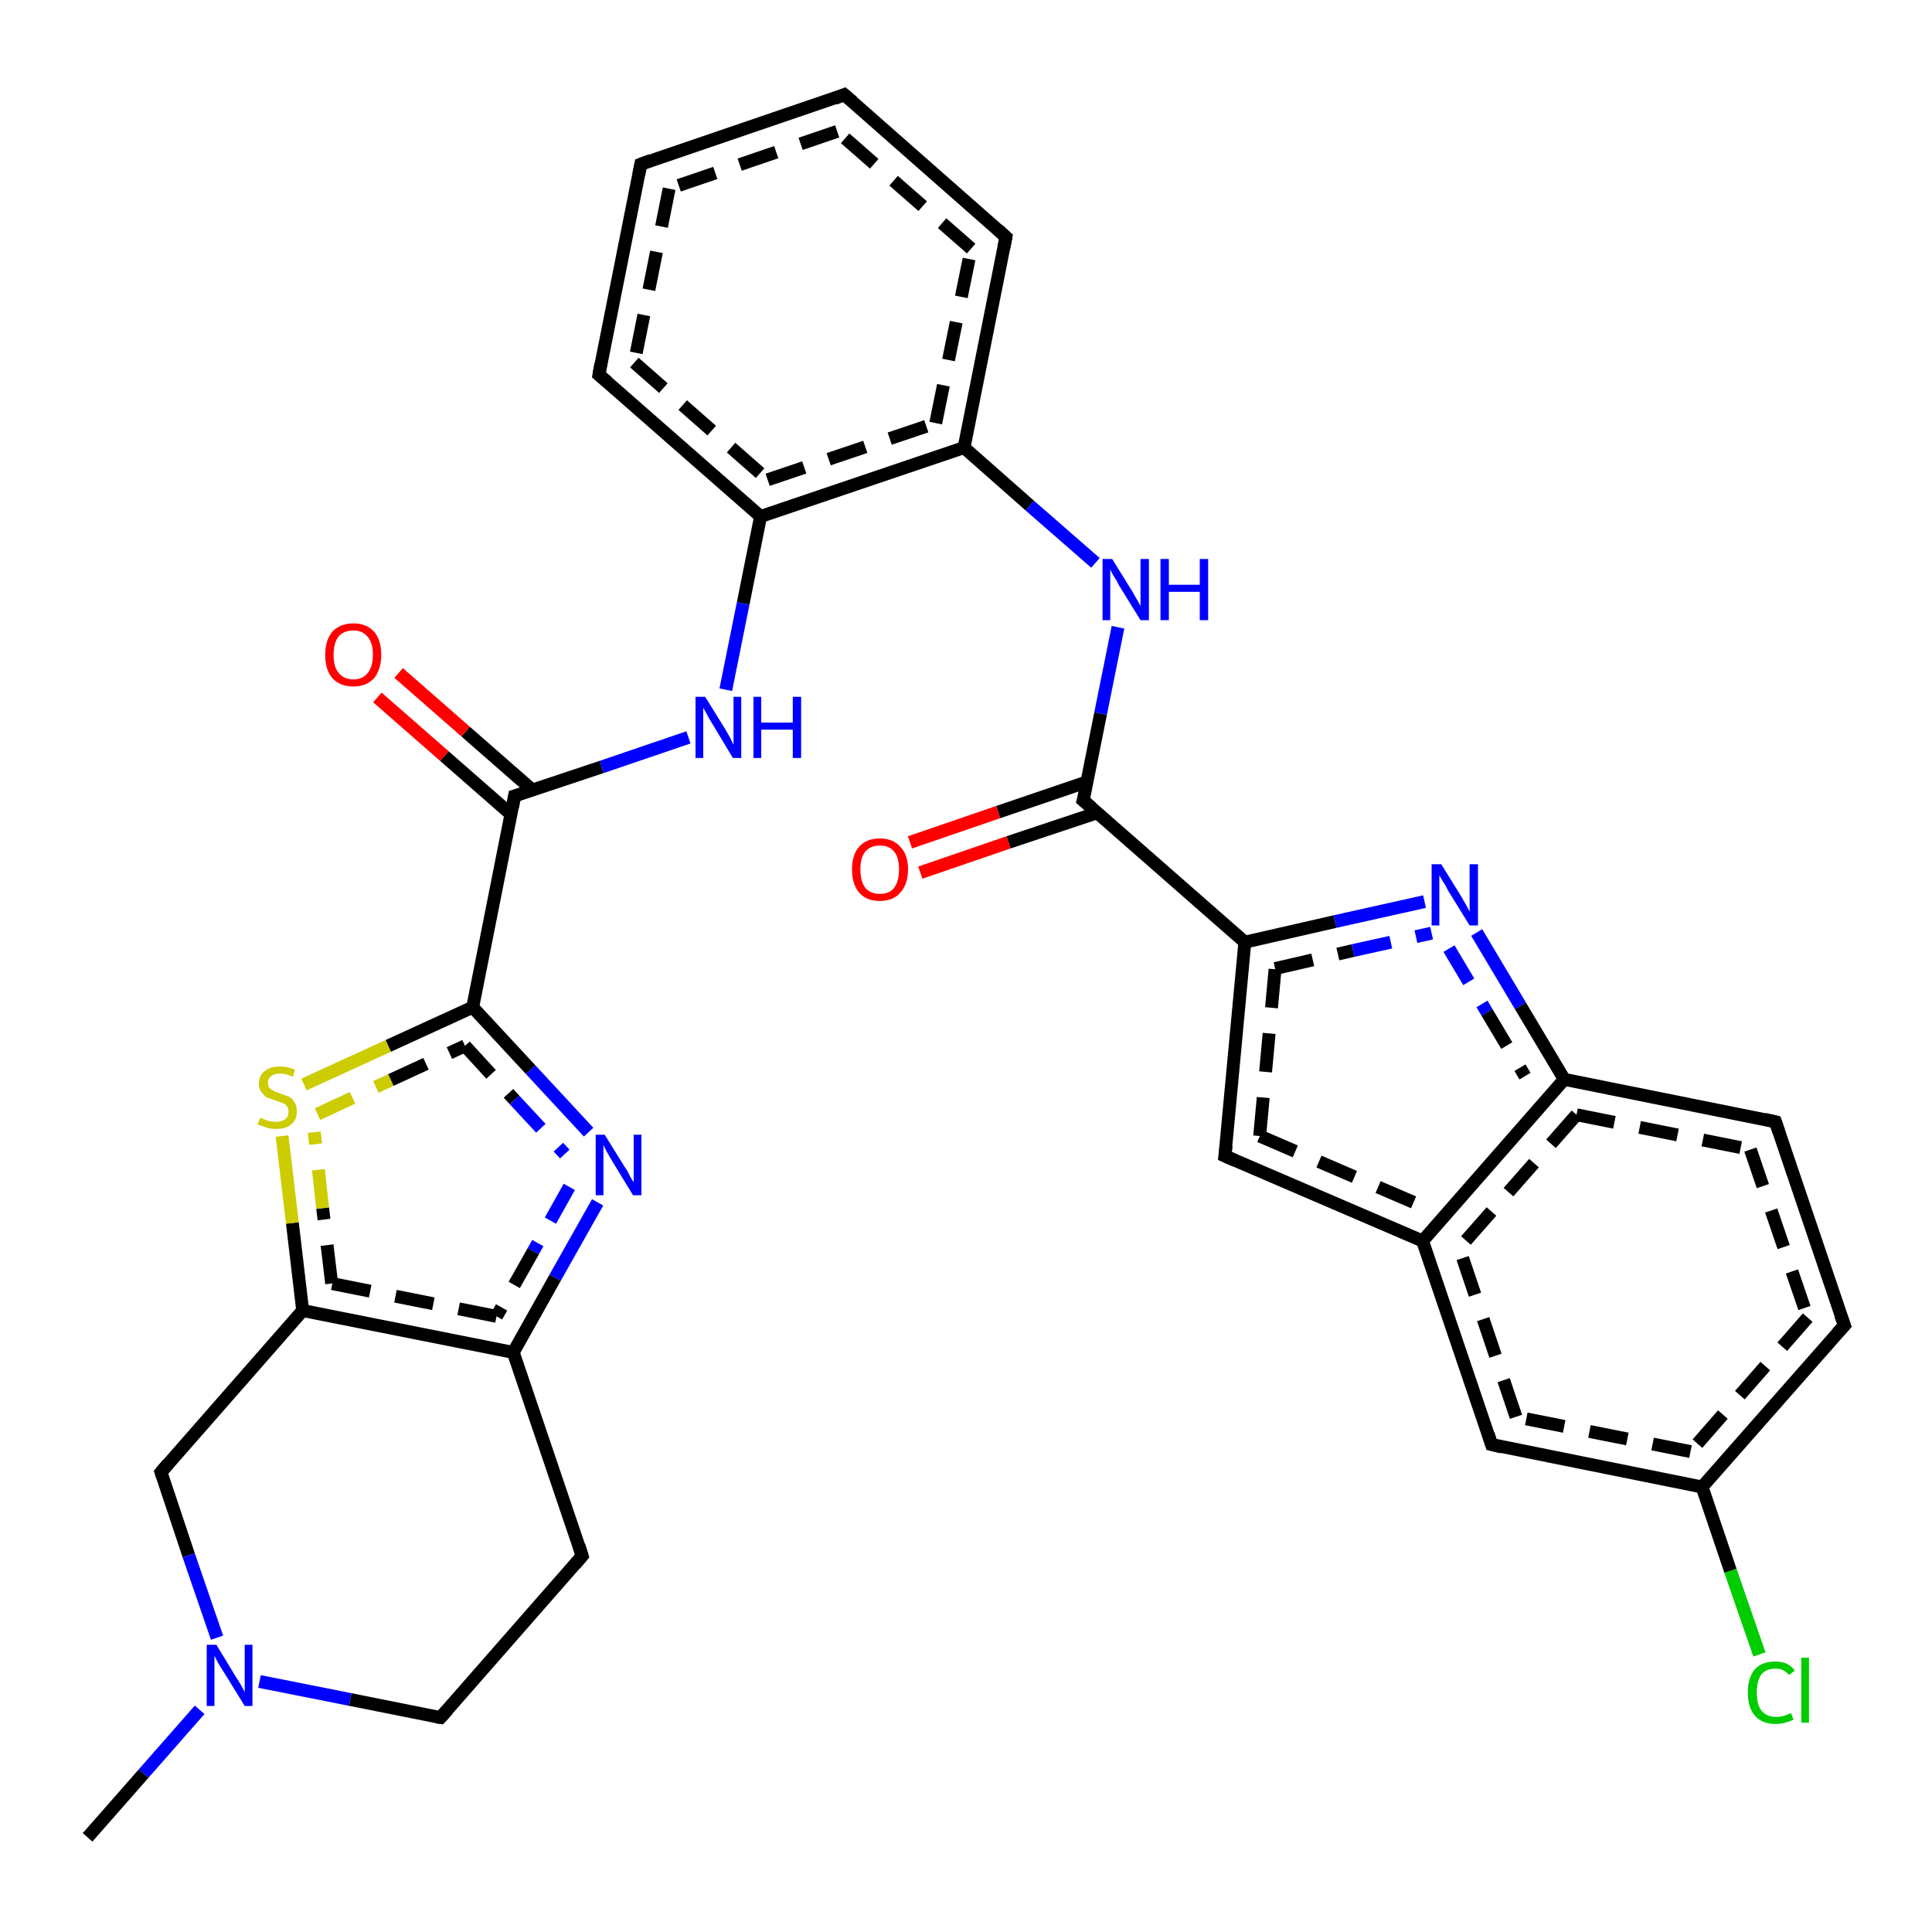 <?xml version='1.0' encoding='iso-8859-1'?>
<svg version='1.1' baseProfile='full'
              xmlns='http://www.w3.org/2000/svg'
                      xmlns:rdkit='http://www.rdkit.org/xml'
                      xmlns:xlink='http://www.w3.org/1999/xlink'
                  xml:space='preserve'
width='300px' height='300px' viewBox='0 0 300 300'>
<!-- END OF HEADER -->
<rect style='opacity:1.0;fill:#FFFFFF;stroke:none' width='300.0' height='300.0' x='0.0' y='0.0'> </rect>
<path class='bond-0 atom-0 atom-1' d='M 273.2,256.9 L 268.7,243.9' style='fill:none;fill-rule:evenodd;stroke:#00CC00;stroke-width:2.0px;stroke-linecap:butt;stroke-linejoin:miter;stroke-opacity:1' />
<path class='bond-0 atom-0 atom-1' d='M 268.7,243.9 L 264.3,230.9' style='fill:none;fill-rule:evenodd;stroke:#000000;stroke-width:2.0px;stroke-linecap:butt;stroke-linejoin:miter;stroke-opacity:1' />
<path class='bond-1 atom-1 atom-2' d='M 264.3,230.9 L 231.6,224.3' style='fill:none;fill-rule:evenodd;stroke:#000000;stroke-width:2.0px;stroke-linecap:butt;stroke-linejoin:miter;stroke-opacity:1' />
<path class='bond-1 atom-1 atom-2' d='M 262.5,225.4 L 235.4,220.0' style='fill:none;fill-rule:evenodd;stroke:#000000;stroke-width:2.0px;stroke-linecap:butt;stroke-linejoin:miter;stroke-opacity:1;stroke-dasharray:6,4' />
<path class='bond-2 atom-2 atom-3' d='M 231.6,224.3 L 220.9,192.7' style='fill:none;fill-rule:evenodd;stroke:#000000;stroke-width:2.0px;stroke-linecap:butt;stroke-linejoin:miter;stroke-opacity:1' />
<path class='bond-2 atom-2 atom-3' d='M 235.4,220.0 L 226.6,193.8' style='fill:none;fill-rule:evenodd;stroke:#000000;stroke-width:2.0px;stroke-linecap:butt;stroke-linejoin:miter;stroke-opacity:1;stroke-dasharray:6,4' />
<path class='bond-3 atom-3 atom-4' d='M 220.9,192.7 L 190.2,179.5' style='fill:none;fill-rule:evenodd;stroke:#000000;stroke-width:2.0px;stroke-linecap:butt;stroke-linejoin:miter;stroke-opacity:1' />
<path class='bond-3 atom-3 atom-4' d='M 219.5,186.7 L 195.6,176.4' style='fill:none;fill-rule:evenodd;stroke:#000000;stroke-width:2.0px;stroke-linecap:butt;stroke-linejoin:miter;stroke-opacity:1;stroke-dasharray:6,4' />
<path class='bond-4 atom-4 atom-5' d='M 190.2,179.5 L 193.3,146.3' style='fill:none;fill-rule:evenodd;stroke:#000000;stroke-width:2.0px;stroke-linecap:butt;stroke-linejoin:miter;stroke-opacity:1' />
<path class='bond-4 atom-4 atom-5' d='M 195.6,176.4 L 198.0,150.4' style='fill:none;fill-rule:evenodd;stroke:#000000;stroke-width:2.0px;stroke-linecap:butt;stroke-linejoin:miter;stroke-opacity:1;stroke-dasharray:6,4' />
<path class='bond-5 atom-5 atom-6' d='M 193.3,146.3 L 207.3,143.1' style='fill:none;fill-rule:evenodd;stroke:#000000;stroke-width:2.0px;stroke-linecap:butt;stroke-linejoin:miter;stroke-opacity:1' />
<path class='bond-5 atom-5 atom-6' d='M 207.3,143.1 L 221.2,140.0' style='fill:none;fill-rule:evenodd;stroke:#0000FF;stroke-width:2.0px;stroke-linecap:butt;stroke-linejoin:miter;stroke-opacity:1' />
<path class='bond-5 atom-5 atom-6' d='M 198.0,150.4 L 210.1,147.6' style='fill:none;fill-rule:evenodd;stroke:#000000;stroke-width:2.0px;stroke-linecap:butt;stroke-linejoin:miter;stroke-opacity:1;stroke-dasharray:6,4' />
<path class='bond-5 atom-5 atom-6' d='M 210.1,147.6 L 222.3,144.9' style='fill:none;fill-rule:evenodd;stroke:#0000FF;stroke-width:2.0px;stroke-linecap:butt;stroke-linejoin:miter;stroke-opacity:1;stroke-dasharray:6,4' />
<path class='bond-6 atom-6 atom-7' d='M 229.3,144.8 L 236.1,156.2' style='fill:none;fill-rule:evenodd;stroke:#0000FF;stroke-width:2.0px;stroke-linecap:butt;stroke-linejoin:miter;stroke-opacity:1' />
<path class='bond-6 atom-6 atom-7' d='M 236.1,156.2 L 242.9,167.6' style='fill:none;fill-rule:evenodd;stroke:#000000;stroke-width:2.0px;stroke-linecap:butt;stroke-linejoin:miter;stroke-opacity:1' />
<path class='bond-6 atom-6 atom-7' d='M 225.0,147.3 L 230.9,157.2' style='fill:none;fill-rule:evenodd;stroke:#0000FF;stroke-width:2.0px;stroke-linecap:butt;stroke-linejoin:miter;stroke-opacity:1;stroke-dasharray:6,4' />
<path class='bond-6 atom-6 atom-7' d='M 230.9,157.2 L 236.8,167.1' style='fill:none;fill-rule:evenodd;stroke:#000000;stroke-width:2.0px;stroke-linecap:butt;stroke-linejoin:miter;stroke-opacity:1;stroke-dasharray:6,4' />
<path class='bond-7 atom-7 atom-8' d='M 242.9,167.6 L 275.7,174.2' style='fill:none;fill-rule:evenodd;stroke:#000000;stroke-width:2.0px;stroke-linecap:butt;stroke-linejoin:miter;stroke-opacity:1' />
<path class='bond-7 atom-7 atom-8' d='M 244.8,173.1 L 271.8,178.5' style='fill:none;fill-rule:evenodd;stroke:#000000;stroke-width:2.0px;stroke-linecap:butt;stroke-linejoin:miter;stroke-opacity:1;stroke-dasharray:6,4' />
<path class='bond-8 atom-8 atom-9' d='M 275.7,174.2 L 286.4,205.8' style='fill:none;fill-rule:evenodd;stroke:#000000;stroke-width:2.0px;stroke-linecap:butt;stroke-linejoin:miter;stroke-opacity:1' />
<path class='bond-8 atom-8 atom-9' d='M 271.8,178.5 L 280.7,204.6' style='fill:none;fill-rule:evenodd;stroke:#000000;stroke-width:2.0px;stroke-linecap:butt;stroke-linejoin:miter;stroke-opacity:1;stroke-dasharray:6,4' />
<path class='bond-9 atom-5 atom-10' d='M 193.3,146.3 L 168.2,124.3' style='fill:none;fill-rule:evenodd;stroke:#000000;stroke-width:2.0px;stroke-linecap:butt;stroke-linejoin:miter;stroke-opacity:1' />
<path class='bond-10 atom-10 atom-11' d='M 168.8,121.4 L 155.0,126.1' style='fill:none;fill-rule:evenodd;stroke:#000000;stroke-width:2.0px;stroke-linecap:butt;stroke-linejoin:miter;stroke-opacity:1' />
<path class='bond-10 atom-10 atom-11' d='M 155.0,126.1 L 141.3,130.8' style='fill:none;fill-rule:evenodd;stroke:#FF0000;stroke-width:2.0px;stroke-linecap:butt;stroke-linejoin:miter;stroke-opacity:1' />
<path class='bond-10 atom-10 atom-11' d='M 170.4,126.2 L 156.6,130.8' style='fill:none;fill-rule:evenodd;stroke:#000000;stroke-width:2.0px;stroke-linecap:butt;stroke-linejoin:miter;stroke-opacity:1' />
<path class='bond-10 atom-10 atom-11' d='M 156.6,130.8 L 142.9,135.5' style='fill:none;fill-rule:evenodd;stroke:#FF0000;stroke-width:2.0px;stroke-linecap:butt;stroke-linejoin:miter;stroke-opacity:1' />
<path class='bond-11 atom-10 atom-12' d='M 168.2,124.3 L 170.9,110.8' style='fill:none;fill-rule:evenodd;stroke:#000000;stroke-width:2.0px;stroke-linecap:butt;stroke-linejoin:miter;stroke-opacity:1' />
<path class='bond-11 atom-10 atom-12' d='M 170.9,110.8 L 173.6,97.4' style='fill:none;fill-rule:evenodd;stroke:#0000FF;stroke-width:2.0px;stroke-linecap:butt;stroke-linejoin:miter;stroke-opacity:1' />
<path class='bond-12 atom-12 atom-13' d='M 170.1,87.4 L 159.9,78.5' style='fill:none;fill-rule:evenodd;stroke:#0000FF;stroke-width:2.0px;stroke-linecap:butt;stroke-linejoin:miter;stroke-opacity:1' />
<path class='bond-12 atom-12 atom-13' d='M 159.9,78.5 L 149.7,69.5' style='fill:none;fill-rule:evenodd;stroke:#000000;stroke-width:2.0px;stroke-linecap:butt;stroke-linejoin:miter;stroke-opacity:1' />
<path class='bond-13 atom-13 atom-14' d='M 149.7,69.5 L 156.2,36.8' style='fill:none;fill-rule:evenodd;stroke:#000000;stroke-width:2.0px;stroke-linecap:butt;stroke-linejoin:miter;stroke-opacity:1' />
<path class='bond-13 atom-13 atom-14' d='M 145.3,65.7 L 150.8,38.6' style='fill:none;fill-rule:evenodd;stroke:#000000;stroke-width:2.0px;stroke-linecap:butt;stroke-linejoin:miter;stroke-opacity:1;stroke-dasharray:6,4' />
<path class='bond-14 atom-14 atom-15' d='M 156.2,36.8 L 131.1,14.7' style='fill:none;fill-rule:evenodd;stroke:#000000;stroke-width:2.0px;stroke-linecap:butt;stroke-linejoin:miter;stroke-opacity:1' />
<path class='bond-14 atom-14 atom-15' d='M 150.8,38.6 L 130.0,20.4' style='fill:none;fill-rule:evenodd;stroke:#000000;stroke-width:2.0px;stroke-linecap:butt;stroke-linejoin:miter;stroke-opacity:1;stroke-dasharray:6,4' />
<path class='bond-15 atom-15 atom-16' d='M 131.1,14.7 L 99.5,25.5' style='fill:none;fill-rule:evenodd;stroke:#000000;stroke-width:2.0px;stroke-linecap:butt;stroke-linejoin:miter;stroke-opacity:1' />
<path class='bond-15 atom-15 atom-16' d='M 130.0,20.4 L 103.9,29.3' style='fill:none;fill-rule:evenodd;stroke:#000000;stroke-width:2.0px;stroke-linecap:butt;stroke-linejoin:miter;stroke-opacity:1;stroke-dasharray:6,4' />
<path class='bond-16 atom-16 atom-17' d='M 99.5,25.5 L 93.0,58.2' style='fill:none;fill-rule:evenodd;stroke:#000000;stroke-width:2.0px;stroke-linecap:butt;stroke-linejoin:miter;stroke-opacity:1' />
<path class='bond-16 atom-16 atom-17' d='M 103.9,29.3 L 98.5,56.3' style='fill:none;fill-rule:evenodd;stroke:#000000;stroke-width:2.0px;stroke-linecap:butt;stroke-linejoin:miter;stroke-opacity:1;stroke-dasharray:6,4' />
<path class='bond-17 atom-17 atom-18' d='M 93.0,58.2 L 118.1,80.2' style='fill:none;fill-rule:evenodd;stroke:#000000;stroke-width:2.0px;stroke-linecap:butt;stroke-linejoin:miter;stroke-opacity:1' />
<path class='bond-17 atom-17 atom-18' d='M 98.5,56.3 L 119.2,74.5' style='fill:none;fill-rule:evenodd;stroke:#000000;stroke-width:2.0px;stroke-linecap:butt;stroke-linejoin:miter;stroke-opacity:1;stroke-dasharray:6,4' />
<path class='bond-18 atom-18 atom-19' d='M 118.1,80.2 L 115.4,93.7' style='fill:none;fill-rule:evenodd;stroke:#000000;stroke-width:2.0px;stroke-linecap:butt;stroke-linejoin:miter;stroke-opacity:1' />
<path class='bond-18 atom-18 atom-19' d='M 115.4,93.7 L 112.7,107.1' style='fill:none;fill-rule:evenodd;stroke:#0000FF;stroke-width:2.0px;stroke-linecap:butt;stroke-linejoin:miter;stroke-opacity:1' />
<path class='bond-19 atom-19 atom-20' d='M 106.9,114.5 L 93.4,119.1' style='fill:none;fill-rule:evenodd;stroke:#0000FF;stroke-width:2.0px;stroke-linecap:butt;stroke-linejoin:miter;stroke-opacity:1' />
<path class='bond-19 atom-19 atom-20' d='M 93.4,119.1 L 79.9,123.6' style='fill:none;fill-rule:evenodd;stroke:#000000;stroke-width:2.0px;stroke-linecap:butt;stroke-linejoin:miter;stroke-opacity:1' />
<path class='bond-20 atom-20 atom-21' d='M 82.7,122.7 L 72.3,113.6' style='fill:none;fill-rule:evenodd;stroke:#000000;stroke-width:2.0px;stroke-linecap:butt;stroke-linejoin:miter;stroke-opacity:1' />
<path class='bond-20 atom-20 atom-21' d='M 72.3,113.6 L 61.9,104.5' style='fill:none;fill-rule:evenodd;stroke:#FF0000;stroke-width:2.0px;stroke-linecap:butt;stroke-linejoin:miter;stroke-opacity:1' />
<path class='bond-20 atom-20 atom-21' d='M 79.4,126.5 L 69.0,117.4' style='fill:none;fill-rule:evenodd;stroke:#000000;stroke-width:2.0px;stroke-linecap:butt;stroke-linejoin:miter;stroke-opacity:1' />
<path class='bond-20 atom-20 atom-21' d='M 69.0,117.4 L 58.6,108.3' style='fill:none;fill-rule:evenodd;stroke:#FF0000;stroke-width:2.0px;stroke-linecap:butt;stroke-linejoin:miter;stroke-opacity:1' />
<path class='bond-21 atom-20 atom-22' d='M 79.9,123.6 L 73.4,156.4' style='fill:none;fill-rule:evenodd;stroke:#000000;stroke-width:2.0px;stroke-linecap:butt;stroke-linejoin:miter;stroke-opacity:1' />
<path class='bond-22 atom-22 atom-23' d='M 73.4,156.4 L 82.4,166.1' style='fill:none;fill-rule:evenodd;stroke:#000000;stroke-width:2.0px;stroke-linecap:butt;stroke-linejoin:miter;stroke-opacity:1' />
<path class='bond-22 atom-22 atom-23' d='M 82.4,166.1 L 91.4,175.8' style='fill:none;fill-rule:evenodd;stroke:#0000FF;stroke-width:2.0px;stroke-linecap:butt;stroke-linejoin:miter;stroke-opacity:1' />
<path class='bond-22 atom-22 atom-23' d='M 72.2,162.4 L 79.9,170.8' style='fill:none;fill-rule:evenodd;stroke:#000000;stroke-width:2.0px;stroke-linecap:butt;stroke-linejoin:miter;stroke-opacity:1;stroke-dasharray:6,4' />
<path class='bond-22 atom-22 atom-23' d='M 79.9,170.8 L 87.7,179.2' style='fill:none;fill-rule:evenodd;stroke:#0000FF;stroke-width:2.0px;stroke-linecap:butt;stroke-linejoin:miter;stroke-opacity:1;stroke-dasharray:6,4' />
<path class='bond-23 atom-23 atom-24' d='M 92.8,186.7 L 86.2,198.4' style='fill:none;fill-rule:evenodd;stroke:#0000FF;stroke-width:2.0px;stroke-linecap:butt;stroke-linejoin:miter;stroke-opacity:1' />
<path class='bond-23 atom-23 atom-24' d='M 86.2,198.4 L 79.7,210.0' style='fill:none;fill-rule:evenodd;stroke:#000000;stroke-width:2.0px;stroke-linecap:butt;stroke-linejoin:miter;stroke-opacity:1' />
<path class='bond-23 atom-23 atom-24' d='M 88.4,184.3 L 82.8,194.3' style='fill:none;fill-rule:evenodd;stroke:#0000FF;stroke-width:2.0px;stroke-linecap:butt;stroke-linejoin:miter;stroke-opacity:1;stroke-dasharray:6,4' />
<path class='bond-23 atom-23 atom-24' d='M 82.8,194.3 L 77.1,204.4' style='fill:none;fill-rule:evenodd;stroke:#000000;stroke-width:2.0px;stroke-linecap:butt;stroke-linejoin:miter;stroke-opacity:1;stroke-dasharray:6,4' />
<path class='bond-24 atom-24 atom-25' d='M 79.7,210.0 L 47.0,203.5' style='fill:none;fill-rule:evenodd;stroke:#000000;stroke-width:2.0px;stroke-linecap:butt;stroke-linejoin:miter;stroke-opacity:1' />
<path class='bond-24 atom-24 atom-25' d='M 77.1,204.4 L 51.5,199.3' style='fill:none;fill-rule:evenodd;stroke:#000000;stroke-width:2.0px;stroke-linecap:butt;stroke-linejoin:miter;stroke-opacity:1;stroke-dasharray:6,4' />
<path class='bond-25 atom-25 atom-26' d='M 47.0,203.5 L 45.4,189.9' style='fill:none;fill-rule:evenodd;stroke:#000000;stroke-width:2.0px;stroke-linecap:butt;stroke-linejoin:miter;stroke-opacity:1' />
<path class='bond-25 atom-25 atom-26' d='M 45.4,189.9 L 43.8,176.4' style='fill:none;fill-rule:evenodd;stroke:#CCCC00;stroke-width:2.0px;stroke-linecap:butt;stroke-linejoin:miter;stroke-opacity:1' />
<path class='bond-25 atom-25 atom-26' d='M 51.5,199.3 L 50.1,187.6' style='fill:none;fill-rule:evenodd;stroke:#000000;stroke-width:2.0px;stroke-linecap:butt;stroke-linejoin:miter;stroke-opacity:1;stroke-dasharray:6,4' />
<path class='bond-25 atom-25 atom-26' d='M 50.1,187.6 L 48.8,175.8' style='fill:none;fill-rule:evenodd;stroke:#CCCC00;stroke-width:2.0px;stroke-linecap:butt;stroke-linejoin:miter;stroke-opacity:1;stroke-dasharray:6,4' />
<path class='bond-26 atom-25 atom-27' d='M 47.0,203.5 L 25.0,228.6' style='fill:none;fill-rule:evenodd;stroke:#000000;stroke-width:2.0px;stroke-linecap:butt;stroke-linejoin:miter;stroke-opacity:1' />
<path class='bond-27 atom-27 atom-28' d='M 25.0,228.6 L 29.3,241.5' style='fill:none;fill-rule:evenodd;stroke:#000000;stroke-width:2.0px;stroke-linecap:butt;stroke-linejoin:miter;stroke-opacity:1' />
<path class='bond-27 atom-27 atom-28' d='M 29.3,241.5 L 33.7,254.3' style='fill:none;fill-rule:evenodd;stroke:#0000FF;stroke-width:2.0px;stroke-linecap:butt;stroke-linejoin:miter;stroke-opacity:1' />
<path class='bond-28 atom-28 atom-29' d='M 40.3,261.1 L 54.4,263.9' style='fill:none;fill-rule:evenodd;stroke:#0000FF;stroke-width:2.0px;stroke-linecap:butt;stroke-linejoin:miter;stroke-opacity:1' />
<path class='bond-28 atom-28 atom-29' d='M 54.4,263.9 L 68.4,266.7' style='fill:none;fill-rule:evenodd;stroke:#000000;stroke-width:2.0px;stroke-linecap:butt;stroke-linejoin:miter;stroke-opacity:1' />
<path class='bond-29 atom-29 atom-30' d='M 68.4,266.7 L 90.4,241.6' style='fill:none;fill-rule:evenodd;stroke:#000000;stroke-width:2.0px;stroke-linecap:butt;stroke-linejoin:miter;stroke-opacity:1' />
<path class='bond-30 atom-28 atom-31' d='M 31.0,265.5 L 22.3,275.4' style='fill:none;fill-rule:evenodd;stroke:#0000FF;stroke-width:2.0px;stroke-linecap:butt;stroke-linejoin:miter;stroke-opacity:1' />
<path class='bond-30 atom-28 atom-31' d='M 22.3,275.4 L 13.6,285.3' style='fill:none;fill-rule:evenodd;stroke:#000000;stroke-width:2.0px;stroke-linecap:butt;stroke-linejoin:miter;stroke-opacity:1' />
<path class='bond-31 atom-9 atom-1' d='M 286.4,205.8 L 264.3,230.9' style='fill:none;fill-rule:evenodd;stroke:#000000;stroke-width:2.0px;stroke-linecap:butt;stroke-linejoin:miter;stroke-opacity:1' />
<path class='bond-31 atom-9 atom-1' d='M 280.7,204.6 L 262.5,225.4' style='fill:none;fill-rule:evenodd;stroke:#000000;stroke-width:2.0px;stroke-linecap:butt;stroke-linejoin:miter;stroke-opacity:1;stroke-dasharray:6,4' />
<path class='bond-32 atom-7 atom-3' d='M 242.9,167.6 L 220.9,192.7' style='fill:none;fill-rule:evenodd;stroke:#000000;stroke-width:2.0px;stroke-linecap:butt;stroke-linejoin:miter;stroke-opacity:1' />
<path class='bond-32 atom-7 atom-3' d='M 244.8,173.1 L 226.6,193.8' style='fill:none;fill-rule:evenodd;stroke:#000000;stroke-width:2.0px;stroke-linecap:butt;stroke-linejoin:miter;stroke-opacity:1;stroke-dasharray:6,4' />
<path class='bond-33 atom-18 atom-13' d='M 118.1,80.2 L 149.7,69.5' style='fill:none;fill-rule:evenodd;stroke:#000000;stroke-width:2.0px;stroke-linecap:butt;stroke-linejoin:miter;stroke-opacity:1' />
<path class='bond-33 atom-18 atom-13' d='M 119.2,74.5 L 145.3,65.7' style='fill:none;fill-rule:evenodd;stroke:#000000;stroke-width:2.0px;stroke-linecap:butt;stroke-linejoin:miter;stroke-opacity:1;stroke-dasharray:6,4' />
<path class='bond-34 atom-26 atom-22' d='M 47.2,168.4 L 60.3,162.4' style='fill:none;fill-rule:evenodd;stroke:#CCCC00;stroke-width:2.0px;stroke-linecap:butt;stroke-linejoin:miter;stroke-opacity:1' />
<path class='bond-34 atom-26 atom-22' d='M 60.3,162.4 L 73.4,156.4' style='fill:none;fill-rule:evenodd;stroke:#000000;stroke-width:2.0px;stroke-linecap:butt;stroke-linejoin:miter;stroke-opacity:1' />
<path class='bond-34 atom-26 atom-22' d='M 49.3,173.0 L 60.7,167.7' style='fill:none;fill-rule:evenodd;stroke:#CCCC00;stroke-width:2.0px;stroke-linecap:butt;stroke-linejoin:miter;stroke-opacity:1;stroke-dasharray:6,4' />
<path class='bond-34 atom-26 atom-22' d='M 60.7,167.7 L 72.2,162.4' style='fill:none;fill-rule:evenodd;stroke:#000000;stroke-width:2.0px;stroke-linecap:butt;stroke-linejoin:miter;stroke-opacity:1;stroke-dasharray:6,4' />
<path class='bond-35 atom-30 atom-24' d='M 90.4,241.6 L 79.7,210.0' style='fill:none;fill-rule:evenodd;stroke:#000000;stroke-width:2.0px;stroke-linecap:butt;stroke-linejoin:miter;stroke-opacity:1' />
<path d='M 233.2,224.7 L 231.6,224.3 L 231.1,222.7' style='fill:none;stroke:#000000;stroke-width:2.0px;stroke-linecap:butt;stroke-linejoin:miter;stroke-opacity:1;' />
<path d='M 191.8,180.2 L 190.2,179.5 L 190.4,177.9' style='fill:none;stroke:#000000;stroke-width:2.0px;stroke-linecap:butt;stroke-linejoin:miter;stroke-opacity:1;' />
<path d='M 274.0,173.8 L 275.7,174.2 L 276.2,175.7' style='fill:none;stroke:#000000;stroke-width:2.0px;stroke-linecap:butt;stroke-linejoin:miter;stroke-opacity:1;' />
<path d='M 285.8,204.2 L 286.4,205.8 L 285.3,207.0' style='fill:none;stroke:#000000;stroke-width:2.0px;stroke-linecap:butt;stroke-linejoin:miter;stroke-opacity:1;' />
<path d='M 169.5,125.4 L 168.2,124.3 L 168.4,123.6' style='fill:none;stroke:#000000;stroke-width:2.0px;stroke-linecap:butt;stroke-linejoin:miter;stroke-opacity:1;' />
<path d='M 155.9,38.4 L 156.2,36.8 L 155.0,35.7' style='fill:none;stroke:#000000;stroke-width:2.0px;stroke-linecap:butt;stroke-linejoin:miter;stroke-opacity:1;' />
<path d='M 132.4,15.8 L 131.1,14.7 L 129.6,15.3' style='fill:none;stroke:#000000;stroke-width:2.0px;stroke-linecap:butt;stroke-linejoin:miter;stroke-opacity:1;' />
<path d='M 101.1,24.9 L 99.5,25.5 L 99.2,27.1' style='fill:none;stroke:#000000;stroke-width:2.0px;stroke-linecap:butt;stroke-linejoin:miter;stroke-opacity:1;' />
<path d='M 93.3,56.5 L 93.0,58.2 L 94.3,59.3' style='fill:none;stroke:#000000;stroke-width:2.0px;stroke-linecap:butt;stroke-linejoin:miter;stroke-opacity:1;' />
<path d='M 80.6,123.4 L 79.9,123.6 L 79.6,125.3' style='fill:none;stroke:#000000;stroke-width:2.0px;stroke-linecap:butt;stroke-linejoin:miter;stroke-opacity:1;' />
<path d='M 26.1,227.3 L 25.0,228.6 L 25.2,229.2' style='fill:none;stroke:#000000;stroke-width:2.0px;stroke-linecap:butt;stroke-linejoin:miter;stroke-opacity:1;' />
<path d='M 67.7,266.6 L 68.4,266.7 L 69.5,265.5' style='fill:none;stroke:#000000;stroke-width:2.0px;stroke-linecap:butt;stroke-linejoin:miter;stroke-opacity:1;' />
<path d='M 89.3,242.9 L 90.4,241.6 L 89.9,240.0' style='fill:none;stroke:#000000;stroke-width:2.0px;stroke-linecap:butt;stroke-linejoin:miter;stroke-opacity:1;' />
<path class='atom-0' d='M 271.4 262.8
Q 271.4 260.5, 272.5 259.2
Q 273.6 258.0, 275.7 258.0
Q 277.7 258.0, 278.7 259.4
L 277.8 260.1
Q 277.0 259.1, 275.7 259.1
Q 274.3 259.1, 273.5 260.0
Q 272.8 261.0, 272.8 262.8
Q 272.8 264.7, 273.5 265.6
Q 274.3 266.6, 275.8 266.6
Q 276.9 266.6, 278.1 266.0
L 278.5 267.0
Q 278.0 267.3, 277.2 267.5
Q 276.5 267.7, 275.7 267.7
Q 273.6 267.7, 272.5 266.4
Q 271.4 265.2, 271.4 262.8
' fill='#00CC00'/>
<path class='atom-0' d='M 279.7 257.4
L 280.9 257.4
L 280.9 267.5
L 279.7 267.5
L 279.7 257.4
' fill='#00CC00'/>
<path class='atom-6' d='M 223.8 134.2
L 226.9 139.2
Q 227.2 139.7, 227.7 140.6
Q 228.2 141.5, 228.2 141.6
L 228.2 134.2
L 229.5 134.2
L 229.5 143.7
L 228.2 143.7
L 224.8 138.2
Q 224.5 137.5, 224.0 136.8
Q 223.6 136.1, 223.5 135.9
L 223.5 143.7
L 222.3 143.7
L 222.3 134.2
L 223.8 134.2
' fill='#0000FF'/>
<path class='atom-11' d='M 132.3 135.0
Q 132.3 132.7, 133.4 131.5
Q 134.5 130.2, 136.6 130.2
Q 138.7 130.2, 139.8 131.5
Q 141.0 132.7, 141.0 135.0
Q 141.0 137.3, 139.8 138.6
Q 138.7 139.9, 136.6 139.9
Q 134.5 139.9, 133.4 138.6
Q 132.3 137.3, 132.3 135.0
M 136.6 138.8
Q 138.1 138.8, 138.8 137.9
Q 139.6 136.9, 139.6 135.0
Q 139.6 133.1, 138.8 132.2
Q 138.1 131.3, 136.6 131.3
Q 135.2 131.3, 134.4 132.2
Q 133.6 133.1, 133.6 135.0
Q 133.6 136.9, 134.4 137.9
Q 135.2 138.8, 136.6 138.8
' fill='#FF0000'/>
<path class='atom-12' d='M 172.7 86.8
L 175.8 91.8
Q 176.1 92.3, 176.6 93.2
Q 177.1 94.1, 177.1 94.1
L 177.1 86.8
L 178.4 86.8
L 178.4 96.3
L 177.1 96.3
L 173.7 90.8
Q 173.4 90.1, 172.9 89.4
Q 172.5 88.7, 172.4 88.4
L 172.4 96.3
L 171.2 96.3
L 171.2 86.8
L 172.7 86.8
' fill='#0000FF'/>
<path class='atom-12' d='M 180.2 86.8
L 181.5 86.8
L 181.5 90.8
L 186.3 90.8
L 186.3 86.8
L 187.6 86.8
L 187.6 96.3
L 186.3 96.3
L 186.3 91.9
L 181.5 91.9
L 181.5 96.3
L 180.2 96.3
L 180.2 86.8
' fill='#0000FF'/>
<path class='atom-19' d='M 109.5 108.2
L 112.6 113.2
Q 112.9 113.7, 113.4 114.6
Q 113.8 115.5, 113.9 115.6
L 113.9 108.2
L 115.1 108.2
L 115.1 117.7
L 113.8 117.7
L 110.5 112.2
Q 110.1 111.6, 109.7 110.8
Q 109.3 110.1, 109.2 109.9
L 109.2 117.7
L 108.0 117.7
L 108.0 108.2
L 109.5 108.2
' fill='#0000FF'/>
<path class='atom-19' d='M 117.0 108.2
L 118.2 108.2
L 118.2 112.2
L 123.1 112.2
L 123.1 108.2
L 124.4 108.2
L 124.4 117.7
L 123.1 117.7
L 123.1 113.3
L 118.2 113.3
L 118.2 117.7
L 117.0 117.7
L 117.0 108.2
' fill='#0000FF'/>
<path class='atom-21' d='M 50.5 101.7
Q 50.5 99.4, 51.6 98.1
Q 52.8 96.8, 54.9 96.8
Q 56.9 96.8, 58.1 98.1
Q 59.2 99.4, 59.2 101.7
Q 59.2 103.9, 58.1 105.3
Q 56.9 106.6, 54.9 106.6
Q 52.8 106.6, 51.6 105.3
Q 50.5 104.0, 50.5 101.7
M 54.9 105.5
Q 56.3 105.5, 57.1 104.5
Q 57.9 103.5, 57.9 101.7
Q 57.9 99.8, 57.1 98.9
Q 56.3 97.9, 54.9 97.9
Q 53.4 97.9, 52.6 98.8
Q 51.8 99.8, 51.8 101.7
Q 51.8 103.6, 52.6 104.5
Q 53.4 105.5, 54.9 105.5
' fill='#FF0000'/>
<path class='atom-23' d='M 93.9 176.2
L 97.0 181.2
Q 97.4 181.7, 97.8 182.6
Q 98.3 183.5, 98.4 183.5
L 98.4 176.2
L 99.6 176.2
L 99.6 185.6
L 98.3 185.6
L 95.0 180.2
Q 94.6 179.5, 94.2 178.8
Q 93.8 178.0, 93.7 177.8
L 93.7 185.6
L 92.5 185.6
L 92.5 176.2
L 93.9 176.2
' fill='#0000FF'/>
<path class='atom-26' d='M 40.4 173.6
Q 40.5 173.6, 41.0 173.8
Q 41.4 174.0, 41.9 174.1
Q 42.4 174.2, 42.8 174.2
Q 43.7 174.2, 44.3 173.8
Q 44.8 173.4, 44.8 172.6
Q 44.8 172.1, 44.5 171.7
Q 44.3 171.4, 43.9 171.3
Q 43.5 171.1, 42.8 170.9
Q 42.0 170.6, 41.4 170.4
Q 41.0 170.1, 40.6 169.6
Q 40.2 169.1, 40.2 168.3
Q 40.2 167.1, 41.0 166.4
Q 41.9 165.6, 43.5 165.6
Q 44.6 165.6, 45.8 166.1
L 45.5 167.2
Q 44.4 166.7, 43.5 166.7
Q 42.6 166.7, 42.1 167.1
Q 41.6 167.5, 41.6 168.1
Q 41.6 168.6, 41.8 168.9
Q 42.1 169.2, 42.5 169.4
Q 42.9 169.6, 43.5 169.8
Q 44.4 170.1, 44.9 170.3
Q 45.4 170.6, 45.7 171.1
Q 46.1 171.7, 46.1 172.6
Q 46.1 173.9, 45.2 174.6
Q 44.4 175.3, 42.9 175.3
Q 42.1 175.3, 41.4 175.1
Q 40.8 174.9, 40.0 174.6
L 40.4 173.6
' fill='#CCCC00'/>
<path class='atom-28' d='M 33.6 255.4
L 36.7 260.5
Q 37.0 260.9, 37.5 261.8
Q 38.0 262.7, 38.0 262.8
L 38.0 255.4
L 39.2 255.4
L 39.2 264.9
L 38.0 264.9
L 34.6 259.4
Q 34.2 258.8, 33.8 258.1
Q 33.4 257.3, 33.3 257.1
L 33.3 264.9
L 32.1 264.9
L 32.1 255.4
L 33.6 255.4
' fill='#0000FF'/>
</svg>
